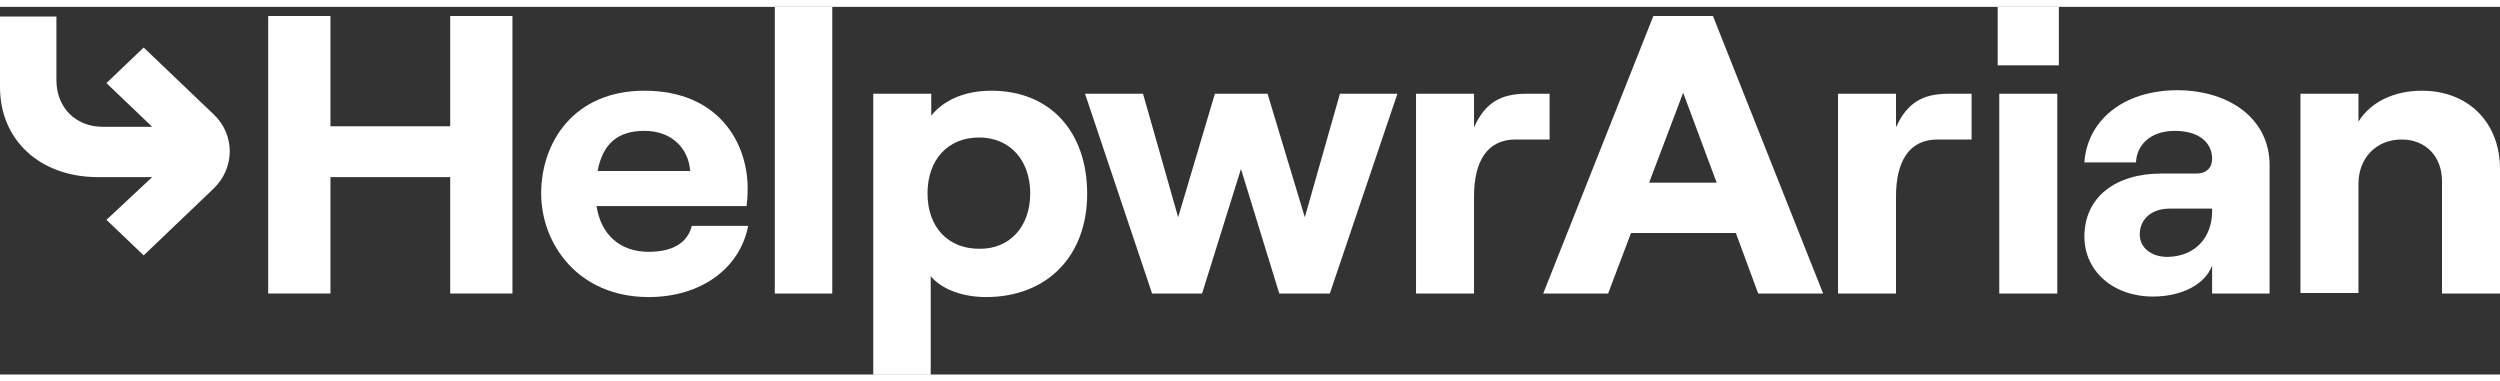 <svg aria-hidden="true" width="236" height="36" viewBox="0 0 136 20" fill="none" xmlns="http://www.w3.org/2000/svg" >
  <rect x="0" y="0" width="136" height="20" fill="#333333" stroke="none"/>
  <g clip-path="url(#clip0_17272_1544)">
    <path d="M11.608 5.834L7.816 2.212L5.79 4.147L8.279 6.525H5.587C4.111 6.525 3.069 5.475 3.069 3.982V0.526H0V4.369C0 7.244 2.171 9.262 5.327 9.262H8.279L5.79 11.585L7.816 13.52L11.608 9.898C12.795 8.765 12.795 6.94 11.608 5.834Z" fill="white" />
    <path d="M27.877 0.498V15.594H24.491V9.262H17.977V15.594H14.59V0.498H17.977V6.497H24.491V0.498H27.877Z" fill="white" />
    <path d="M40.701 11.916C40.238 14.266 38.096 15.787 35.288 15.787C31.438 15.787 29.44 12.884 29.44 10.147C29.44 7.382 31.206 4.562 35.056 4.562C39.08 4.562 40.672 7.382 40.672 9.87C40.672 10.285 40.644 10.617 40.614 10.838H32.451C32.683 12.359 33.696 13.326 35.288 13.326C36.562 13.326 37.401 12.856 37.633 11.916H40.701ZM32.509 8.93H37.546C37.459 7.714 36.562 6.746 35.056 6.746C33.638 6.746 32.798 7.41 32.509 8.93Z" fill="white" />
    <path d="M42.149 0H45.275V15.594H42.149V0Z" fill="white" />
    <path d="M47.504 4.728H50.66V5.917C51.326 5.087 52.455 4.562 53.931 4.562C57.115 4.562 59.142 6.774 59.142 10.175C59.142 13.575 56.942 15.787 53.642 15.787C52.368 15.787 51.239 15.372 50.631 14.653V20.017H47.504V4.728ZM56.044 10.147C56.044 8.322 54.915 7.106 53.265 7.106C51.557 7.106 50.457 8.322 50.457 10.147C50.457 11.972 51.557 13.16 53.265 13.16C54.915 13.188 56.044 11.972 56.044 10.147Z" fill="white" />
    <path d="M59.026 4.728H62.181L64.092 11.446L66.089 4.728H68.955L70.982 11.446L72.892 4.728H76.019L72.342 15.594H69.592L67.508 8.82L65.394 15.594H62.673L59.026 4.728Z" fill="white" />
    <path d="M94.43 12.303H88.727L87.482 15.594H83.951L89.943 0.498H93.185L99.178 15.594H95.646L94.43 12.303ZM93.388 9.566L91.564 4.673L89.711 9.566H93.388Z" fill="white" />
    <path d="M105.401 7.216C103.838 7.216 103.143 8.433 103.143 10.313V15.594H99.988V4.728H103.143V6.553C103.751 5.198 104.62 4.728 105.98 4.728H107.254V7.216H105.401Z" fill="white" />
    <path d="M112.002 0V3.18H108.673V0H112.002ZM108.76 4.728H111.915V15.594H108.76V4.728Z" fill="white" />
    <path d="M123.465 8.599V15.594H120.339V14.073C119.962 15.096 118.689 15.759 117.125 15.759C114.925 15.759 113.391 14.349 113.391 12.497C113.391 10.368 115.07 9.069 117.56 9.069H119.47C120.049 9.069 120.339 8.737 120.339 8.267C120.339 7.354 119.586 6.746 118.312 6.746C116.923 6.746 116.228 7.576 116.199 8.46H113.391C113.536 6.276 115.389 4.534 118.486 4.534C121.352 4.562 123.465 6.138 123.465 8.599ZM120.339 11.114V10.976H118.023C117.068 10.976 116.402 11.529 116.402 12.386C116.402 13.105 117.039 13.603 117.907 13.603C119.47 13.575 120.339 12.497 120.339 11.114Z" fill="white" />
    <path d="M125.144 4.728H128.3V6.248C128.937 5.198 130.21 4.562 131.745 4.562C134.321 4.562 136 6.331 136 8.82V15.594H132.845V9.483C132.845 8.156 131.976 7.216 130.644 7.216C129.255 7.216 128.3 8.239 128.3 9.621V15.566H125.144V4.728Z" fill="white" />
    <path d="M82.445 7.216C80.882 7.216 80.187 8.433 80.187 10.313V15.594H77.032V4.728H80.187V6.553C80.795 5.198 81.664 4.728 83.024 4.728H84.298V7.216H82.445Z" fill="white" />
  </g>
  <defs>
    <clipPath id="clip0_17272_1544">
      <rect width="136" height="19.989" fill="white" />
    </clipPath>
  </defs>
</svg>
